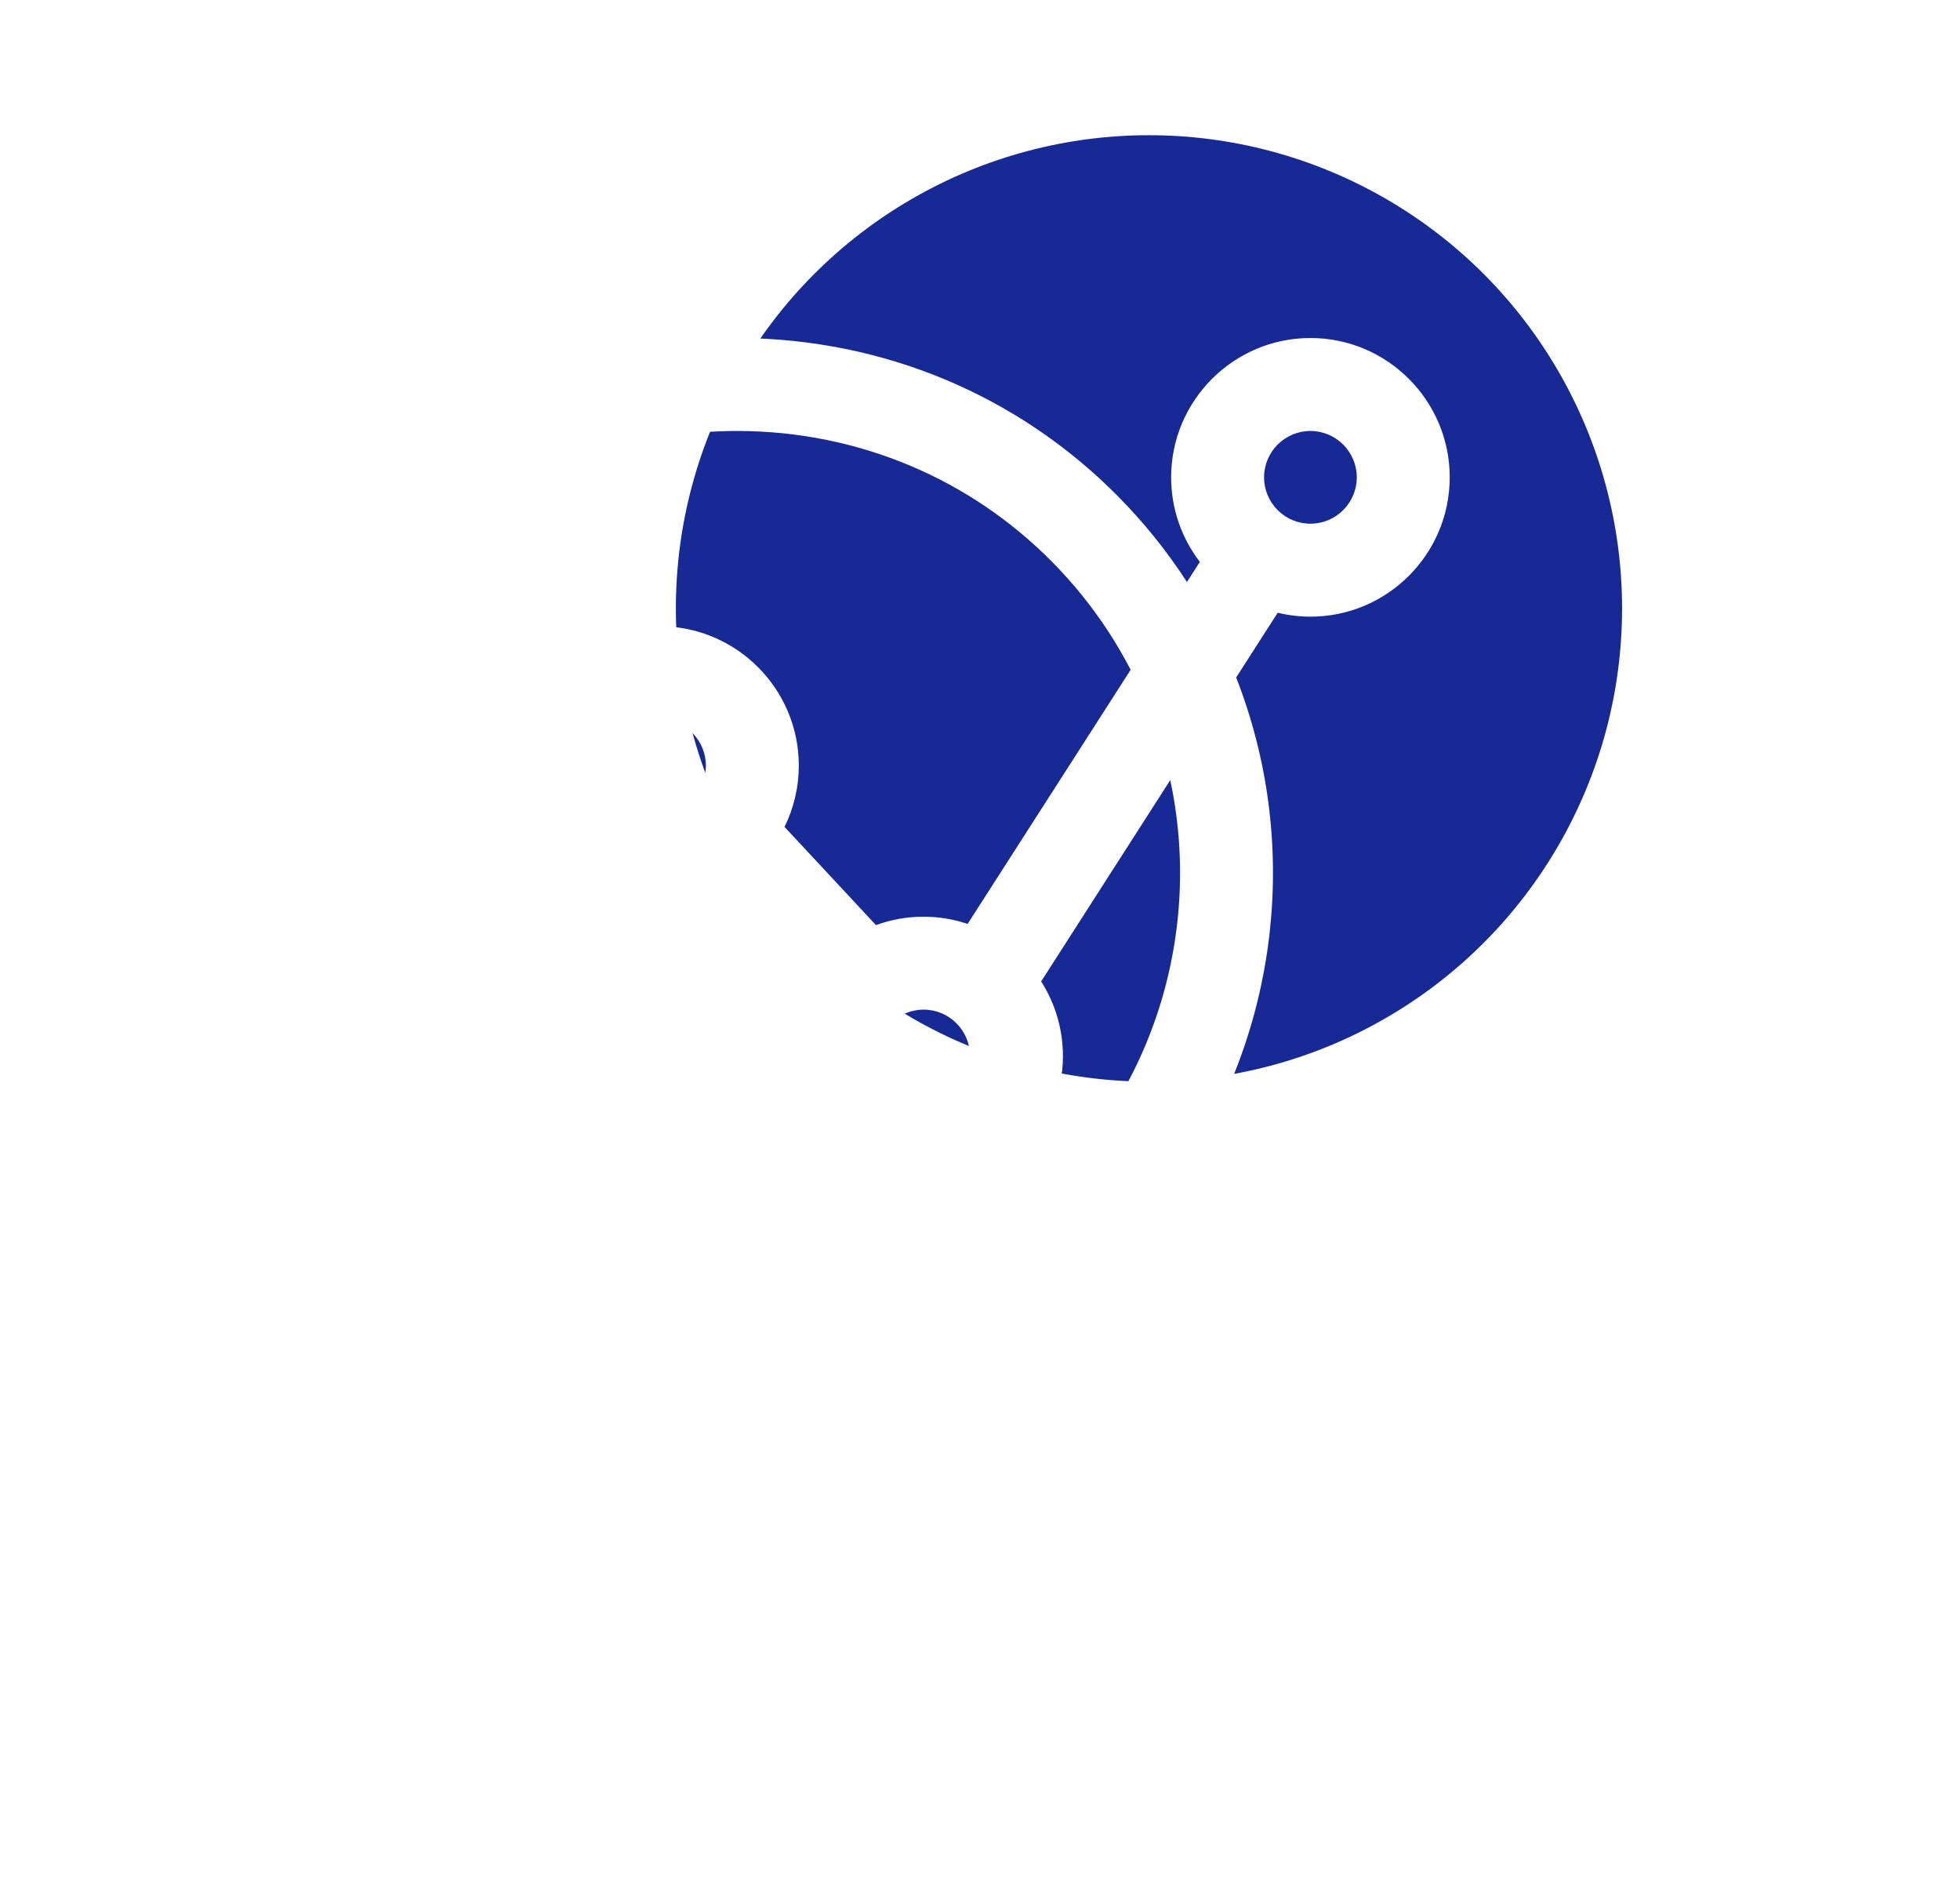 <svg width="29" height="28" viewBox="0 0 29 28" fill="none" xmlns="http://www.w3.org/2000/svg">
<g clip-path="url(#clip0_3_401)">
<g clip-path="url(#clip1_3_401)">
<circle cx="17" cy="9" r="7" fill="#172994"/>
<g filter="url(#filter0_d_3_401)">
<path d="M24.592 23.213L20.62 19.359C20.363 19.109 20.024 18.975 19.664 18.98C19.546 18.982 19.429 18.999 19.316 19.031L17.523 17.291C18.942 15.145 19.229 12.416 18.29 10.022L18.905 9.064C19.063 9.102 19.226 9.122 19.389 9.122C20.526 9.122 21.45 8.197 21.45 7.061C21.45 5.925 20.526 5 19.389 5C18.253 5 17.328 5.925 17.328 7.061C17.328 7.531 17.487 7.965 17.753 8.312L17.562 8.609C17.409 8.373 17.242 8.144 17.065 7.925C15.73 6.284 13.837 5.26 11.733 5.043C9.629 4.825 7.566 5.44 5.925 6.774C4.283 8.108 3.26 10.002 3.042 12.106C2.848 13.986 3.319 15.834 4.374 17.377C3.574 17.66 3 18.424 3 19.319C3 20.456 3.925 21.38 5.061 21.38C6.019 21.38 6.826 20.723 7.056 19.836C7.984 20.355 9.016 20.684 10.105 20.796C10.383 20.825 10.659 20.839 10.934 20.839C12.47 20.839 13.956 20.396 15.241 19.556L17.018 21.262C16.941 21.438 16.903 21.629 16.906 21.822C16.911 22.182 17.056 22.517 17.313 22.767L21.285 26.621C21.546 26.874 21.884 27 22.221 27C22.572 27 22.923 26.863 23.186 26.592L24.62 25.114C25.137 24.582 25.124 23.729 24.592 23.213ZM19.389 6.375C19.767 6.375 20.075 6.683 20.075 7.061C20.075 7.439 19.767 7.747 19.389 7.747C19.011 7.747 18.703 7.439 18.703 7.061C18.703 6.683 19.011 6.375 19.389 6.375ZM18.229 19.892L17.914 20.216L16.333 18.698C16.447 18.592 16.556 18.483 16.662 18.372L18.229 19.892ZM4.41 12.247C4.59 10.508 5.436 8.944 6.792 7.841C7.97 6.884 9.41 6.375 10.907 6.375C11.134 6.375 11.363 6.387 11.592 6.41C13.33 6.59 14.895 7.436 15.998 8.792C16.279 9.138 16.524 9.512 16.729 9.908L14.317 13.667C14.107 13.596 13.887 13.561 13.666 13.561C13.425 13.56 13.187 13.602 12.961 13.685L11.608 12.232C11.747 11.95 11.819 11.639 11.819 11.325C11.819 10.189 10.895 9.264 9.758 9.264C8.622 9.264 7.698 10.189 7.698 11.325C7.698 11.812 7.868 12.26 8.151 12.613L5.593 16.721C4.664 15.423 4.244 13.85 4.41 12.247ZM13.666 14.935C14.044 14.935 14.352 15.243 14.352 15.621C14.352 15.999 14.044 16.307 13.666 16.307C13.288 16.307 12.98 15.999 12.98 15.621C12.98 15.243 13.288 14.935 13.666 14.935ZM9.073 11.325C9.073 10.947 9.38 10.639 9.758 10.639C10.136 10.639 10.444 10.947 10.444 11.325C10.444 11.703 10.136 12.011 9.758 12.011C9.38 12.011 9.073 11.703 9.073 11.325ZM5.061 20.005C4.683 20.005 4.375 19.698 4.375 19.319C4.375 18.941 4.683 18.634 5.061 18.634C5.439 18.634 5.747 18.941 5.747 19.319C5.747 19.698 5.439 20.005 5.061 20.005ZM10.931 19.464C10.704 19.464 10.476 19.452 10.247 19.429C8.852 19.285 7.569 18.711 6.548 17.79L9.32 13.338C9.464 13.37 9.611 13.386 9.758 13.386C10.058 13.386 10.354 13.32 10.626 13.194L11.899 14.562C11.706 14.882 11.605 15.248 11.605 15.621C11.605 16.758 12.53 17.682 13.666 17.682C14.802 17.682 15.727 16.758 15.727 15.621C15.727 15.23 15.615 14.847 15.405 14.518L17.315 11.54C17.814 13.871 17.019 16.394 15.046 17.998C13.869 18.955 12.429 19.464 10.931 19.464ZM22.221 25.613L18.292 21.801L19.684 20.366L23.613 24.178L22.221 25.613Z" fill="white"/>
</g>
</g>
</g>
<defs>
<filter id="filter0_d_3_401" x="0.3" y="2.3" width="27.4" height="27.4" filterUnits="userSpaceOnUse" color-interpolation-filters="sRGB">
<feFlood flood-opacity="0" result="BackgroundImageFix"/>
<feColorMatrix in="SourceAlpha" type="matrix" values="0 0 0 0 0 0 0 0 0 0 0 0 0 0 0 0 0 0 127 0" result="hardAlpha"/>
<feOffset/>
<feGaussianBlur stdDeviation="1.35"/>
<feComposite in2="hardAlpha" operator="out"/>
<feColorMatrix type="matrix" values="0 0 0 0 0.384 0 0 0 0 0.235 0 0 0 0 1 0 0 0 1 0"/>
<feBlend mode="normal" in2="BackgroundImageFix" result="effect1_dropShadow_3_401"/>
<feBlend mode="normal" in="SourceGraphic" in2="effect1_dropShadow_3_401" result="shape"/>
</filter>
<clipPath id="clip0_3_401">
<rect width="28" height="28" fill="white" transform="translate(0.5)"/>
</clipPath>
<clipPath id="clip1_3_401">
<rect width="26" height="25" fill="white" transform="translate(-1 2)"/>
</clipPath>
</defs>
</svg>
